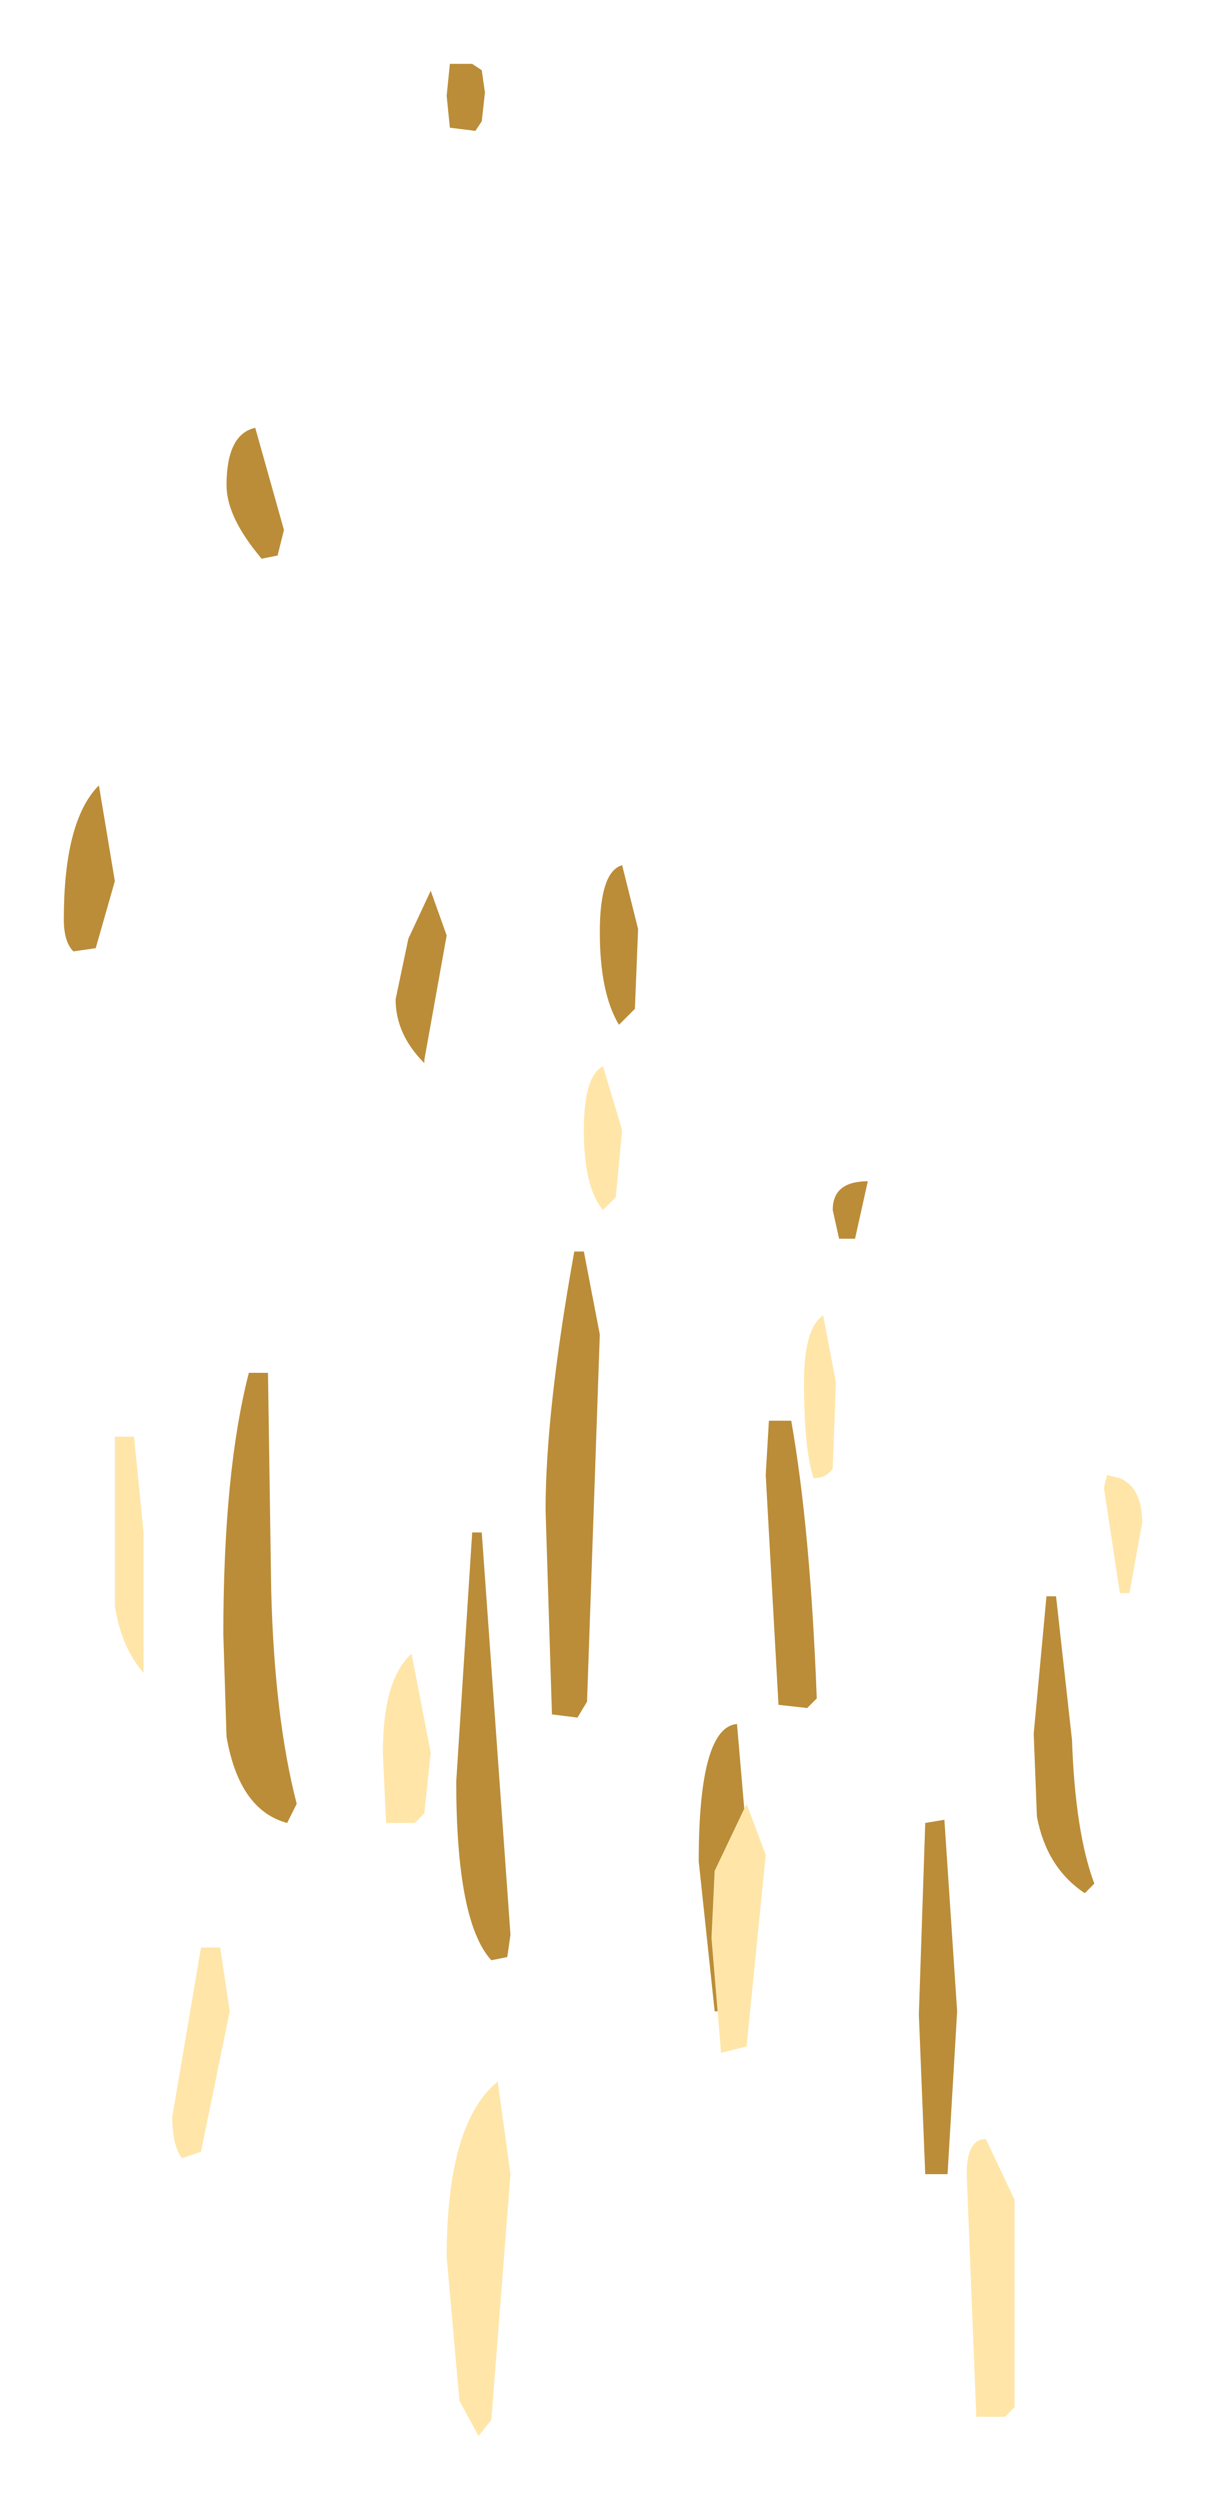 <?xml version="1.0" encoding="UTF-8" standalone="no"?>
<svg xmlns:xlink="http://www.w3.org/1999/xlink" height="39.15px" width="18.9px" xmlns="http://www.w3.org/2000/svg">
  <g transform="matrix(1.0, 0.0, 0.0, 1.0, -26.7, 24.05)">
    <path d="M33.75 -23.05 L34.1 -23.05 34.25 -22.95 34.3 -22.6 34.25 -22.15 34.15 -22.0 33.75 -22.05 33.7 -22.55 33.75 -23.05 M30.8 -15.3 Q30.25 -15.95 30.25 -16.45 30.25 -17.25 30.7 -17.35 L31.15 -15.75 31.05 -15.35 30.8 -15.3 M28.5 -10.25 L28.2 -9.2 27.85 -9.15 Q27.7 -9.3 27.7 -9.65 27.7 -11.2 28.25 -11.75 L28.5 -10.25 M36.45 -10.5 L36.7 -9.5 36.65 -8.25 36.4 -8.0 Q36.1 -8.5 36.1 -9.45 36.1 -10.4 36.45 -10.5 M33.7 -9.4 L33.35 -7.45 33.35 -7.4 Q32.9 -7.85 32.9 -8.4 L33.1 -9.35 33.45 -10.1 33.7 -9.4 M30.9 -2.55 L30.95 0.85 Q31.0 2.85 31.35 4.2 L31.2 4.5 Q30.45 4.3 30.25 3.15 L30.2 1.55 Q30.2 -1.0 30.6 -2.55 L30.9 -2.55 M34.25 -0.05 L34.7 6.25 34.65 6.6 34.4 6.65 Q33.85 6.05 33.85 3.85 L34.1 -0.05 34.25 -0.05 M36.1 -3.15 L35.9 2.6 35.75 2.85 35.35 2.8 35.25 -0.4 Q35.25 -1.95 35.7 -4.45 L35.85 -4.45 36.1 -3.15 M38.75 -1.8 L39.1 -1.8 Q39.4 -0.1 39.5 2.55 L39.35 2.7 38.9 2.65 38.7 -0.95 38.75 -1.8 M40.3 -5.55 L40.1 -4.65 39.85 -4.65 39.75 -5.1 Q39.75 -5.55 40.3 -5.55 M43.5 3.2 Q43.55 4.65 43.85 5.45 L43.7 5.6 Q43.1 5.2 42.95 4.4 L42.9 3.1 43.1 0.95 43.25 0.95 43.5 3.2 M41.5 4.45 L41.7 7.45 41.55 10.0 41.2 10.0 41.1 7.5 41.2 4.5 41.5 4.45 M38.25 2.95 L38.55 6.45 38.3 7.45 37.9 7.45 37.65 5.1 Q37.65 3.0 38.25 2.95" fill="#bb8d38" fill-rule="evenodd" stroke="none"/>
    <path d="M28.95 -0.05 L28.95 2.15 Q28.6 1.75 28.5 1.1 L28.5 -0.05 28.5 -1.55 28.8 -1.55 28.95 -0.05 M36.15 -7.35 L36.45 -6.35 36.35 -5.3 36.15 -5.1 Q35.85 -5.45 35.85 -6.35 35.85 -7.2 36.15 -7.35 M39.8 -2.4 L39.75 -1.05 Q39.65 -0.9 39.45 -0.9 39.3 -1.35 39.3 -2.4 39.3 -3.25 39.6 -3.45 L39.8 -2.4 M44.6 -0.2 L44.4 0.9 44.25 0.9 44.0 -0.75 44.05 -0.95 44.25 -0.9 Q44.6 -0.75 44.6 -0.2 M42.6 10.4 L42.6 13.65 42.45 13.8 42.0 13.8 41.85 10.0 Q41.85 9.45 42.15 9.45 L42.6 10.4 M38.7 5.0 L38.4 8.0 38.0 8.1 37.85 6.3 37.9 5.25 38.4 4.2 38.7 5.0 M33.15 1.85 L33.45 3.4 33.35 4.35 33.2 4.5 32.75 4.5 32.7 3.4 Q32.7 2.25 33.15 1.85 M34.7 10.0 L34.4 13.85 34.2 14.1 33.9 13.55 33.7 11.3 Q33.7 9.2 34.5 8.55 L34.7 10.0 M30.3 7.45 L29.85 9.65 29.55 9.75 Q29.4 9.55 29.4 9.1 L29.85 6.45 30.15 6.45 30.3 7.45" fill="#ffe6a8" fill-rule="evenodd" stroke="none"/>
  </g>
</svg>